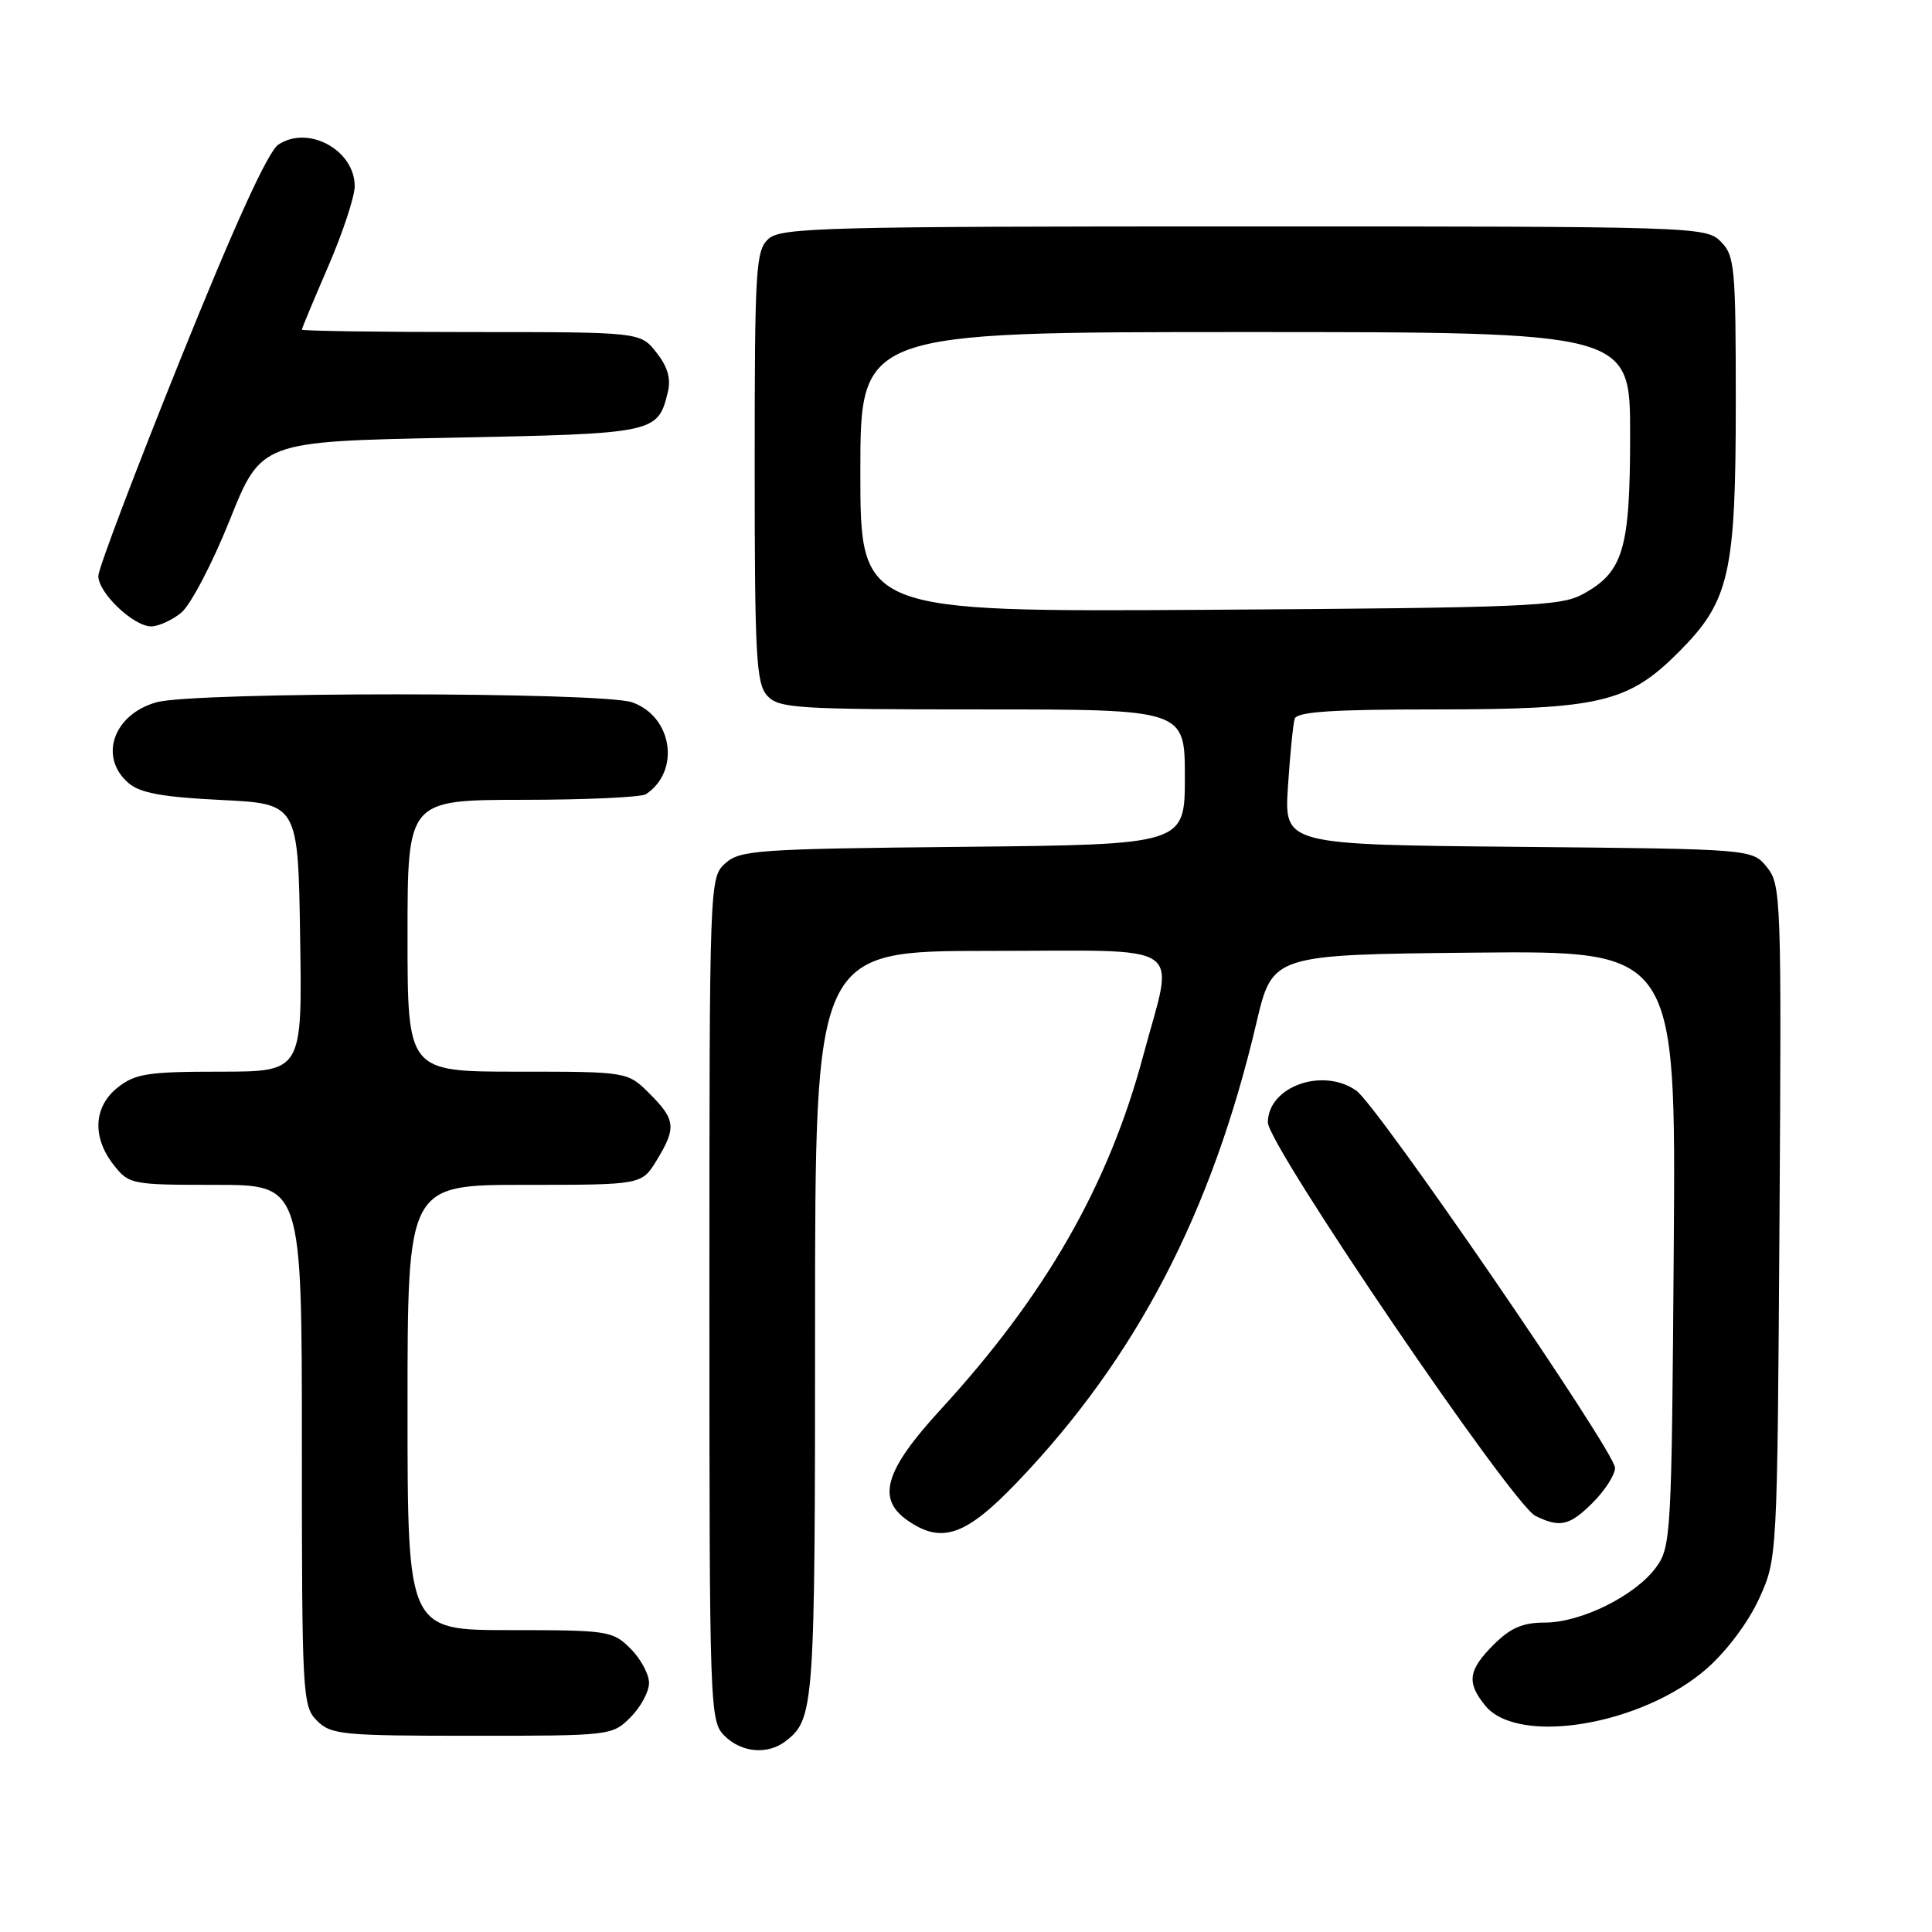 <?xml version="1.0" encoding="UTF-8" standalone="no"?>
<!DOCTYPE svg PUBLIC "-//W3C//DTD SVG 1.1//EN" "http://www.w3.org/Graphics/SVG/1.1/DTD/svg11.dtd" >
<svg xmlns="http://www.w3.org/2000/svg" xmlns:xlink="http://www.w3.org/1999/xlink" version="1.1" viewBox="0 0 256 256">
 <g >
 <path fill="currentColor"
d=" M 104.09 230.72 C 107.90 227.79 108.00 226.36 108.00 175.57 C 108.00 126.00 108.00 126.00 131.00 126.00 C 157.81 126.00 155.60 124.50 151.48 139.89 C 146.88 157.07 138.55 171.62 124.62 186.79 C 117.25 194.82 116.13 198.57 120.22 201.44 C 124.77 204.63 127.96 203.52 134.77 196.41 C 150.58 179.89 160.57 160.70 166.49 135.50 C 168.61 126.50 168.61 126.50 195.34 126.23 C 222.07 125.97 222.07 125.97 221.78 165.41 C 221.51 203.41 221.42 204.96 219.44 207.68 C 216.71 211.42 209.51 215.00 204.71 215.00 C 201.77 215.00 200.15 215.70 197.92 217.92 C 194.54 221.31 194.31 222.93 196.79 225.99 C 201.14 231.36 217.63 228.60 226.20 221.06 C 228.84 218.73 231.71 214.88 233.11 211.79 C 235.50 206.50 235.50 206.49 235.79 161.91 C 236.07 118.97 236.00 117.23 234.13 114.91 C 232.18 112.50 232.18 112.50 201.17 112.21 C 170.16 111.92 170.16 111.92 170.66 104.21 C 170.94 99.97 171.34 95.94 171.55 95.25 C 171.84 94.31 176.48 94.00 190.29 94.00 C 211.94 94.00 215.74 93.11 222.42 86.42 C 229.17 79.67 230.00 76.04 230.00 53.32 C 230.00 35.33 229.86 33.86 228.00 32.00 C 226.04 30.04 224.67 30.00 164.83 30.00 C 109.31 30.00 103.49 30.15 101.83 31.65 C 100.14 33.18 100.00 35.47 100.00 61.83 C 100.00 86.96 100.20 90.56 101.65 92.17 C 103.18 93.86 105.42 94.00 130.15 94.00 C 157.00 94.00 157.00 94.00 157.00 102.96 C 157.00 111.91 157.00 111.91 127.60 112.21 C 100.33 112.48 98.05 112.64 96.10 114.40 C 94.01 116.30 94.00 116.67 94.00 172.15 C 94.00 226.67 94.05 228.05 96.00 230.00 C 98.24 232.24 101.70 232.55 104.09 230.72 Z  M 83.55 227.55 C 84.90 226.20 86.00 224.15 86.00 223.00 C 86.00 221.85 84.90 219.80 83.55 218.45 C 81.18 216.09 80.59 216.00 67.55 216.00 C 54.00 216.00 54.00 216.00 54.00 186.50 C 54.00 157.00 54.00 157.00 69.51 157.00 C 85.03 157.00 85.03 157.00 87.01 153.75 C 89.64 149.44 89.53 148.37 86.08 144.92 C 83.15 142.00 83.15 142.00 68.58 142.00 C 54.00 142.00 54.00 142.00 54.00 124.00 C 54.00 106.00 54.00 106.00 69.25 105.98 C 77.64 105.98 85.00 105.64 85.60 105.23 C 90.20 102.16 89.10 94.93 83.76 93.06 C 79.72 91.66 25.82 91.65 20.76 93.05 C 15.02 94.64 13.04 100.33 17.03 103.76 C 18.56 105.08 21.53 105.62 29.28 106.00 C 39.50 106.50 39.50 106.50 39.77 124.25 C 40.05 142.00 40.05 142.00 29.16 142.00 C 19.66 142.00 17.93 142.26 15.63 144.07 C 12.39 146.62 12.17 150.68 15.07 154.37 C 17.10 156.94 17.42 157.00 28.57 157.00 C 40.00 157.00 40.00 157.00 40.00 191.50 C 40.00 224.67 40.08 226.08 42.00 228.00 C 43.86 229.86 45.33 230.00 62.55 230.00 C 80.90 230.00 81.12 229.98 83.55 227.55 Z  M 211.08 199.08 C 212.68 197.47 214.00 195.41 214.00 194.50 C 214.00 192.36 182.54 146.49 179.71 144.51 C 175.25 141.38 168.00 143.99 168.00 148.73 C 168.00 151.75 200.40 199.38 203.46 200.87 C 206.74 202.47 207.98 202.17 211.08 199.08 Z  M 24.01 81.19 C 25.24 80.19 28.13 74.68 30.43 68.94 C 34.61 58.50 34.61 58.50 59.77 58.00 C 86.89 57.46 87.16 57.40 88.49 51.96 C 88.93 50.18 88.47 48.60 86.98 46.71 C 84.85 44.00 84.85 44.00 62.43 44.00 C 50.09 44.00 40.00 43.85 40.00 43.68 C 40.00 43.50 41.58 39.72 43.50 35.28 C 45.42 30.83 47.00 26.06 47.00 24.67 C 47.00 19.89 40.85 16.53 36.89 19.16 C 35.51 20.07 31.15 29.64 23.94 47.52 C 17.96 62.36 13.05 75.31 13.03 76.30 C 12.99 78.52 17.67 83.00 20.04 83.00 C 20.99 83.00 22.78 82.19 24.01 81.19 Z  M 114.00 62.55 C 114.00 44.00 114.00 44.00 165.00 44.00 C 216.00 44.00 216.00 44.00 216.00 57.55 C 216.00 72.80 215.11 75.79 209.73 78.73 C 206.80 80.34 202.24 80.53 160.25 80.80 C 114.00 81.09 114.00 81.09 114.00 62.55 Z "/>
</g>
</svg>